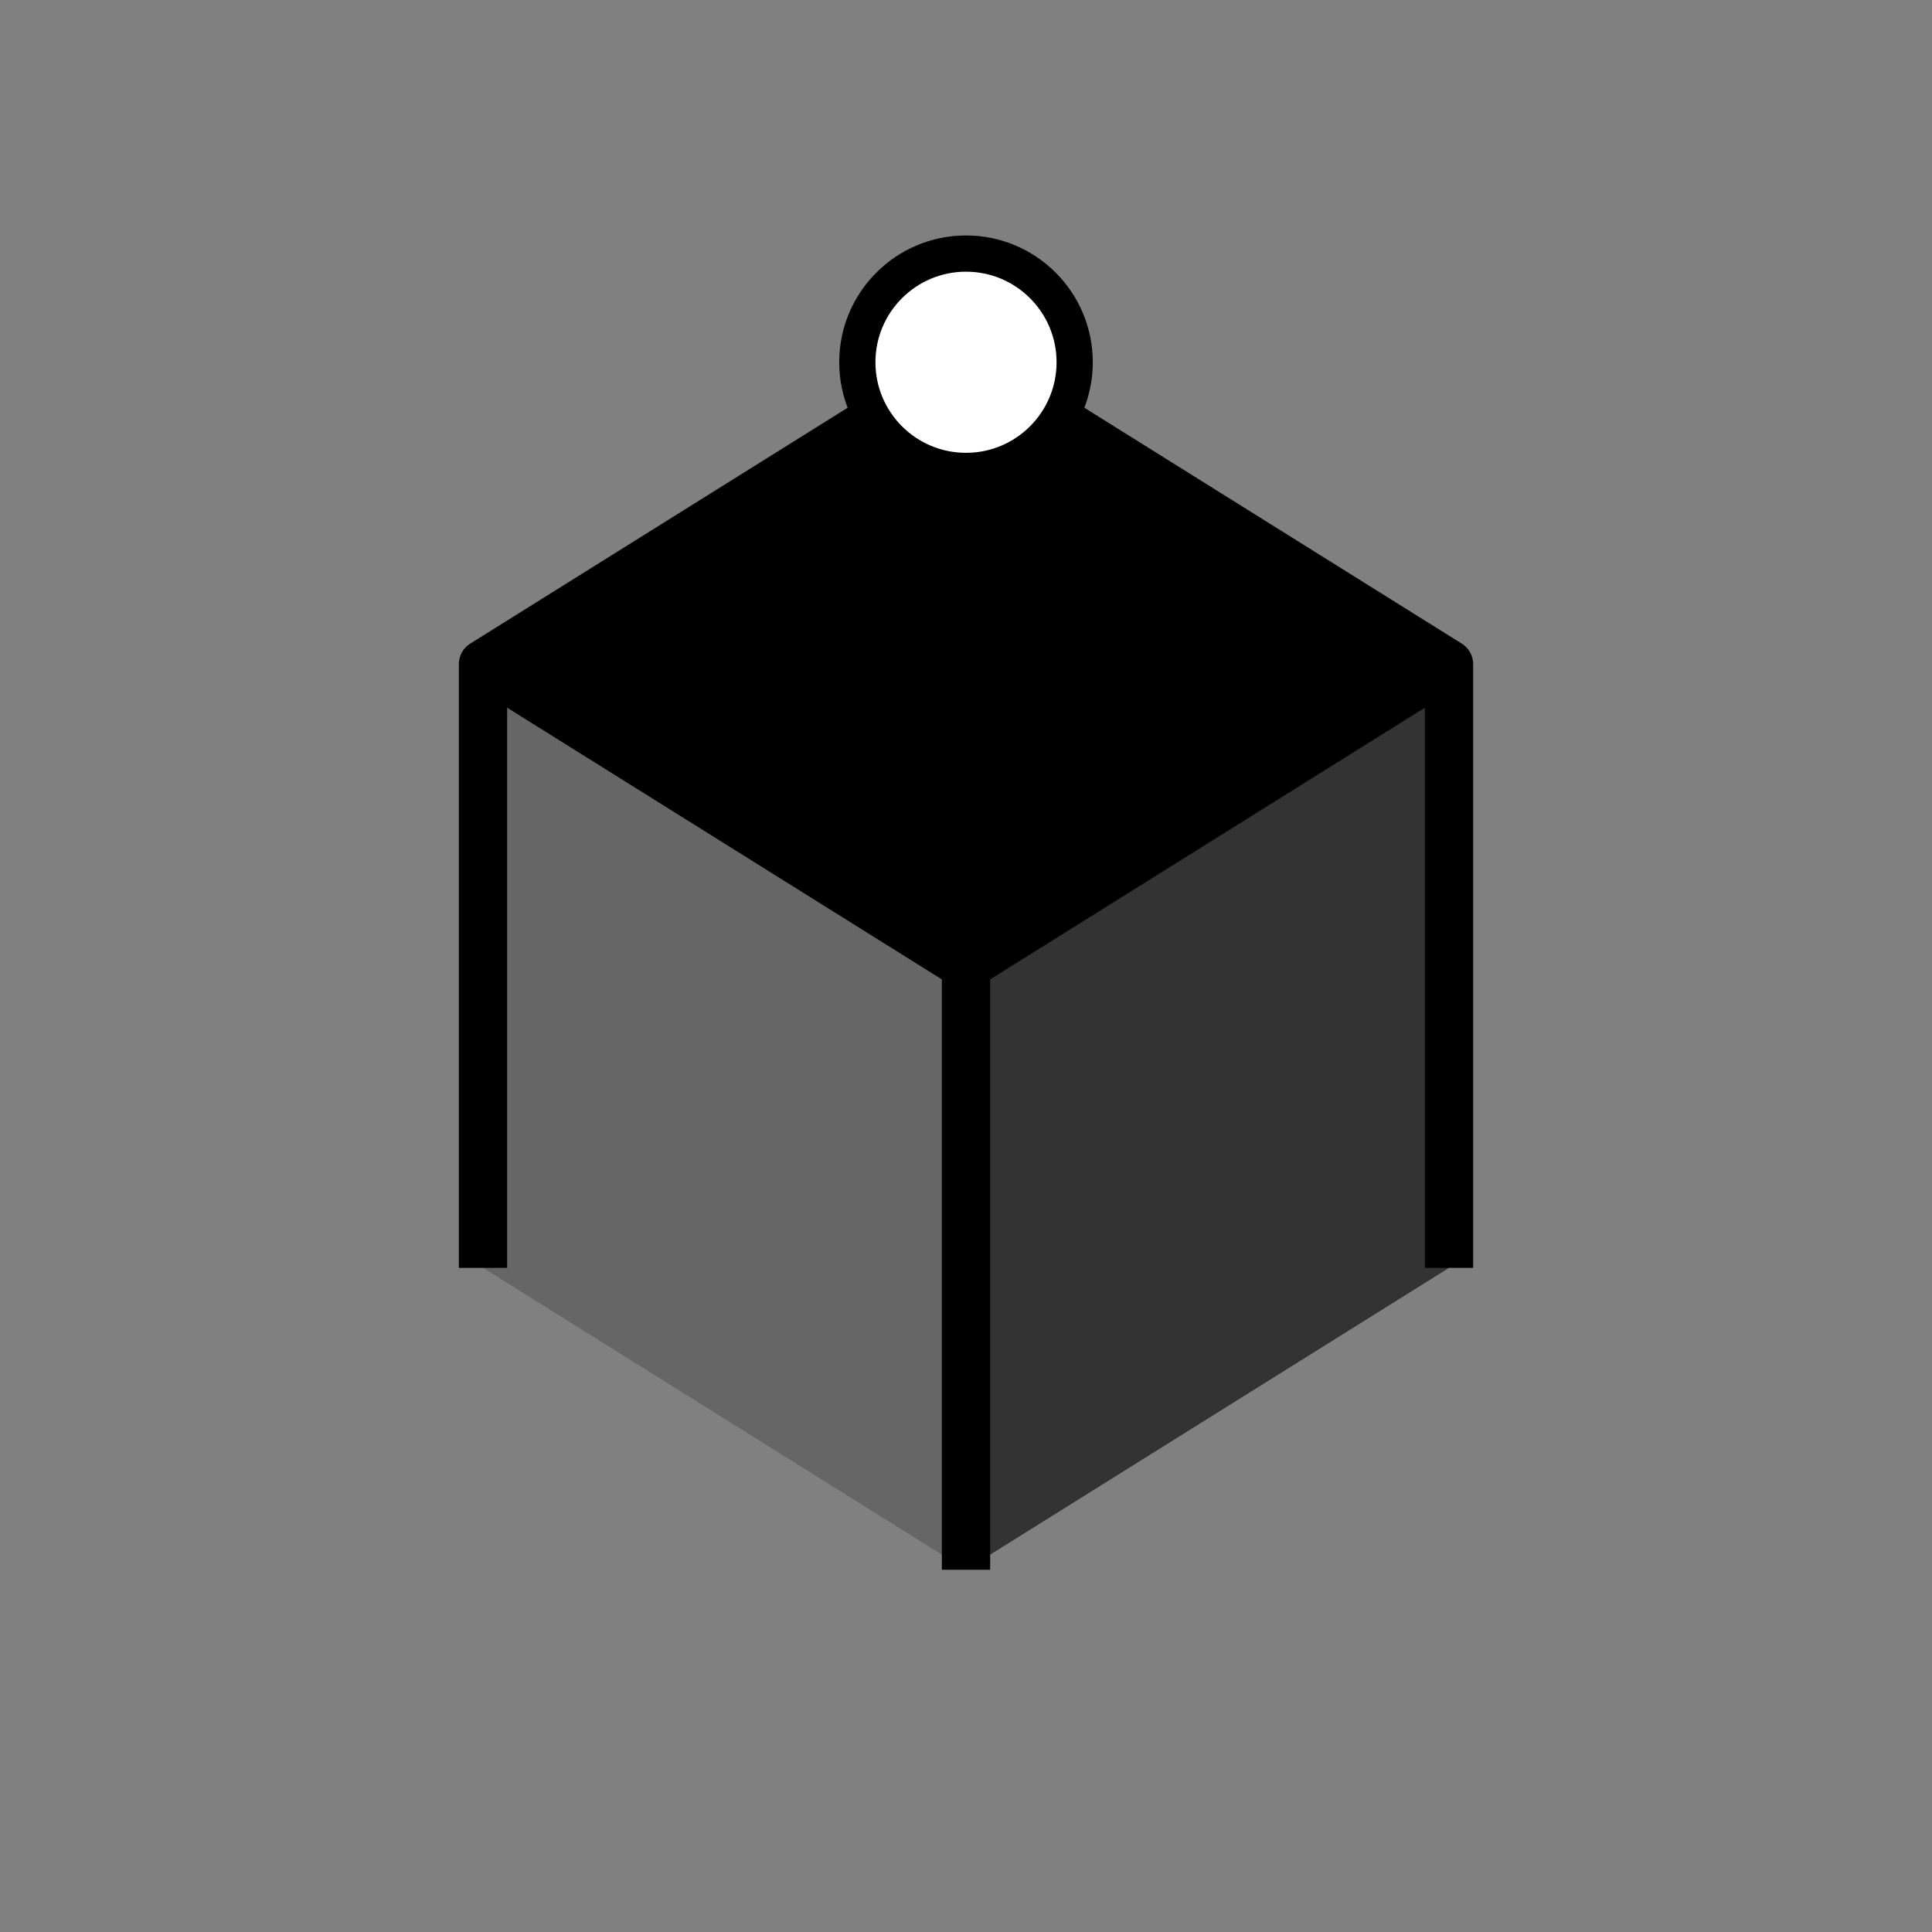 <svg width="32" height="32" viewBox="0 0 32 32" fill="none" xmlns="http://www.w3.org/2000/svg">
  <rect x="0" y="0" width="32" height="32" fill="#808080" stroke="none"/>
  <!-- Isometric cube -->
  <!-- Top face -->
  <path d="M16 6 L24 11 L16 16 L8 11 Z" fill="#000000"/>
  
  <!-- Left face -->
  <path d="M8 11 L16 16 L16 26 L8 21 Z" fill="#666666"/>
  
  <!-- Right face -->
  <path d="M16 16 L24 11 L24 21 L16 26 Z" fill="#333333"/>
  
  <!-- Clean edges -->
  <path d="M16 6 L24 11 L16 16 L8 11 Z M8 11 L8 21 M24 11 L24 21 M16 16 L16 26" 
        stroke="#000000" stroke-width="0.8" fill="none" stroke-linejoin="round"/>
  
  <!-- Highlighted memory block dot -->
  <circle cx="16" cy="6" r="1.8" fill="#ffffff"/>
  <circle cx="16" cy="6" r="1.8" stroke="#000000" stroke-width="0.6" fill="none"/>
</svg>